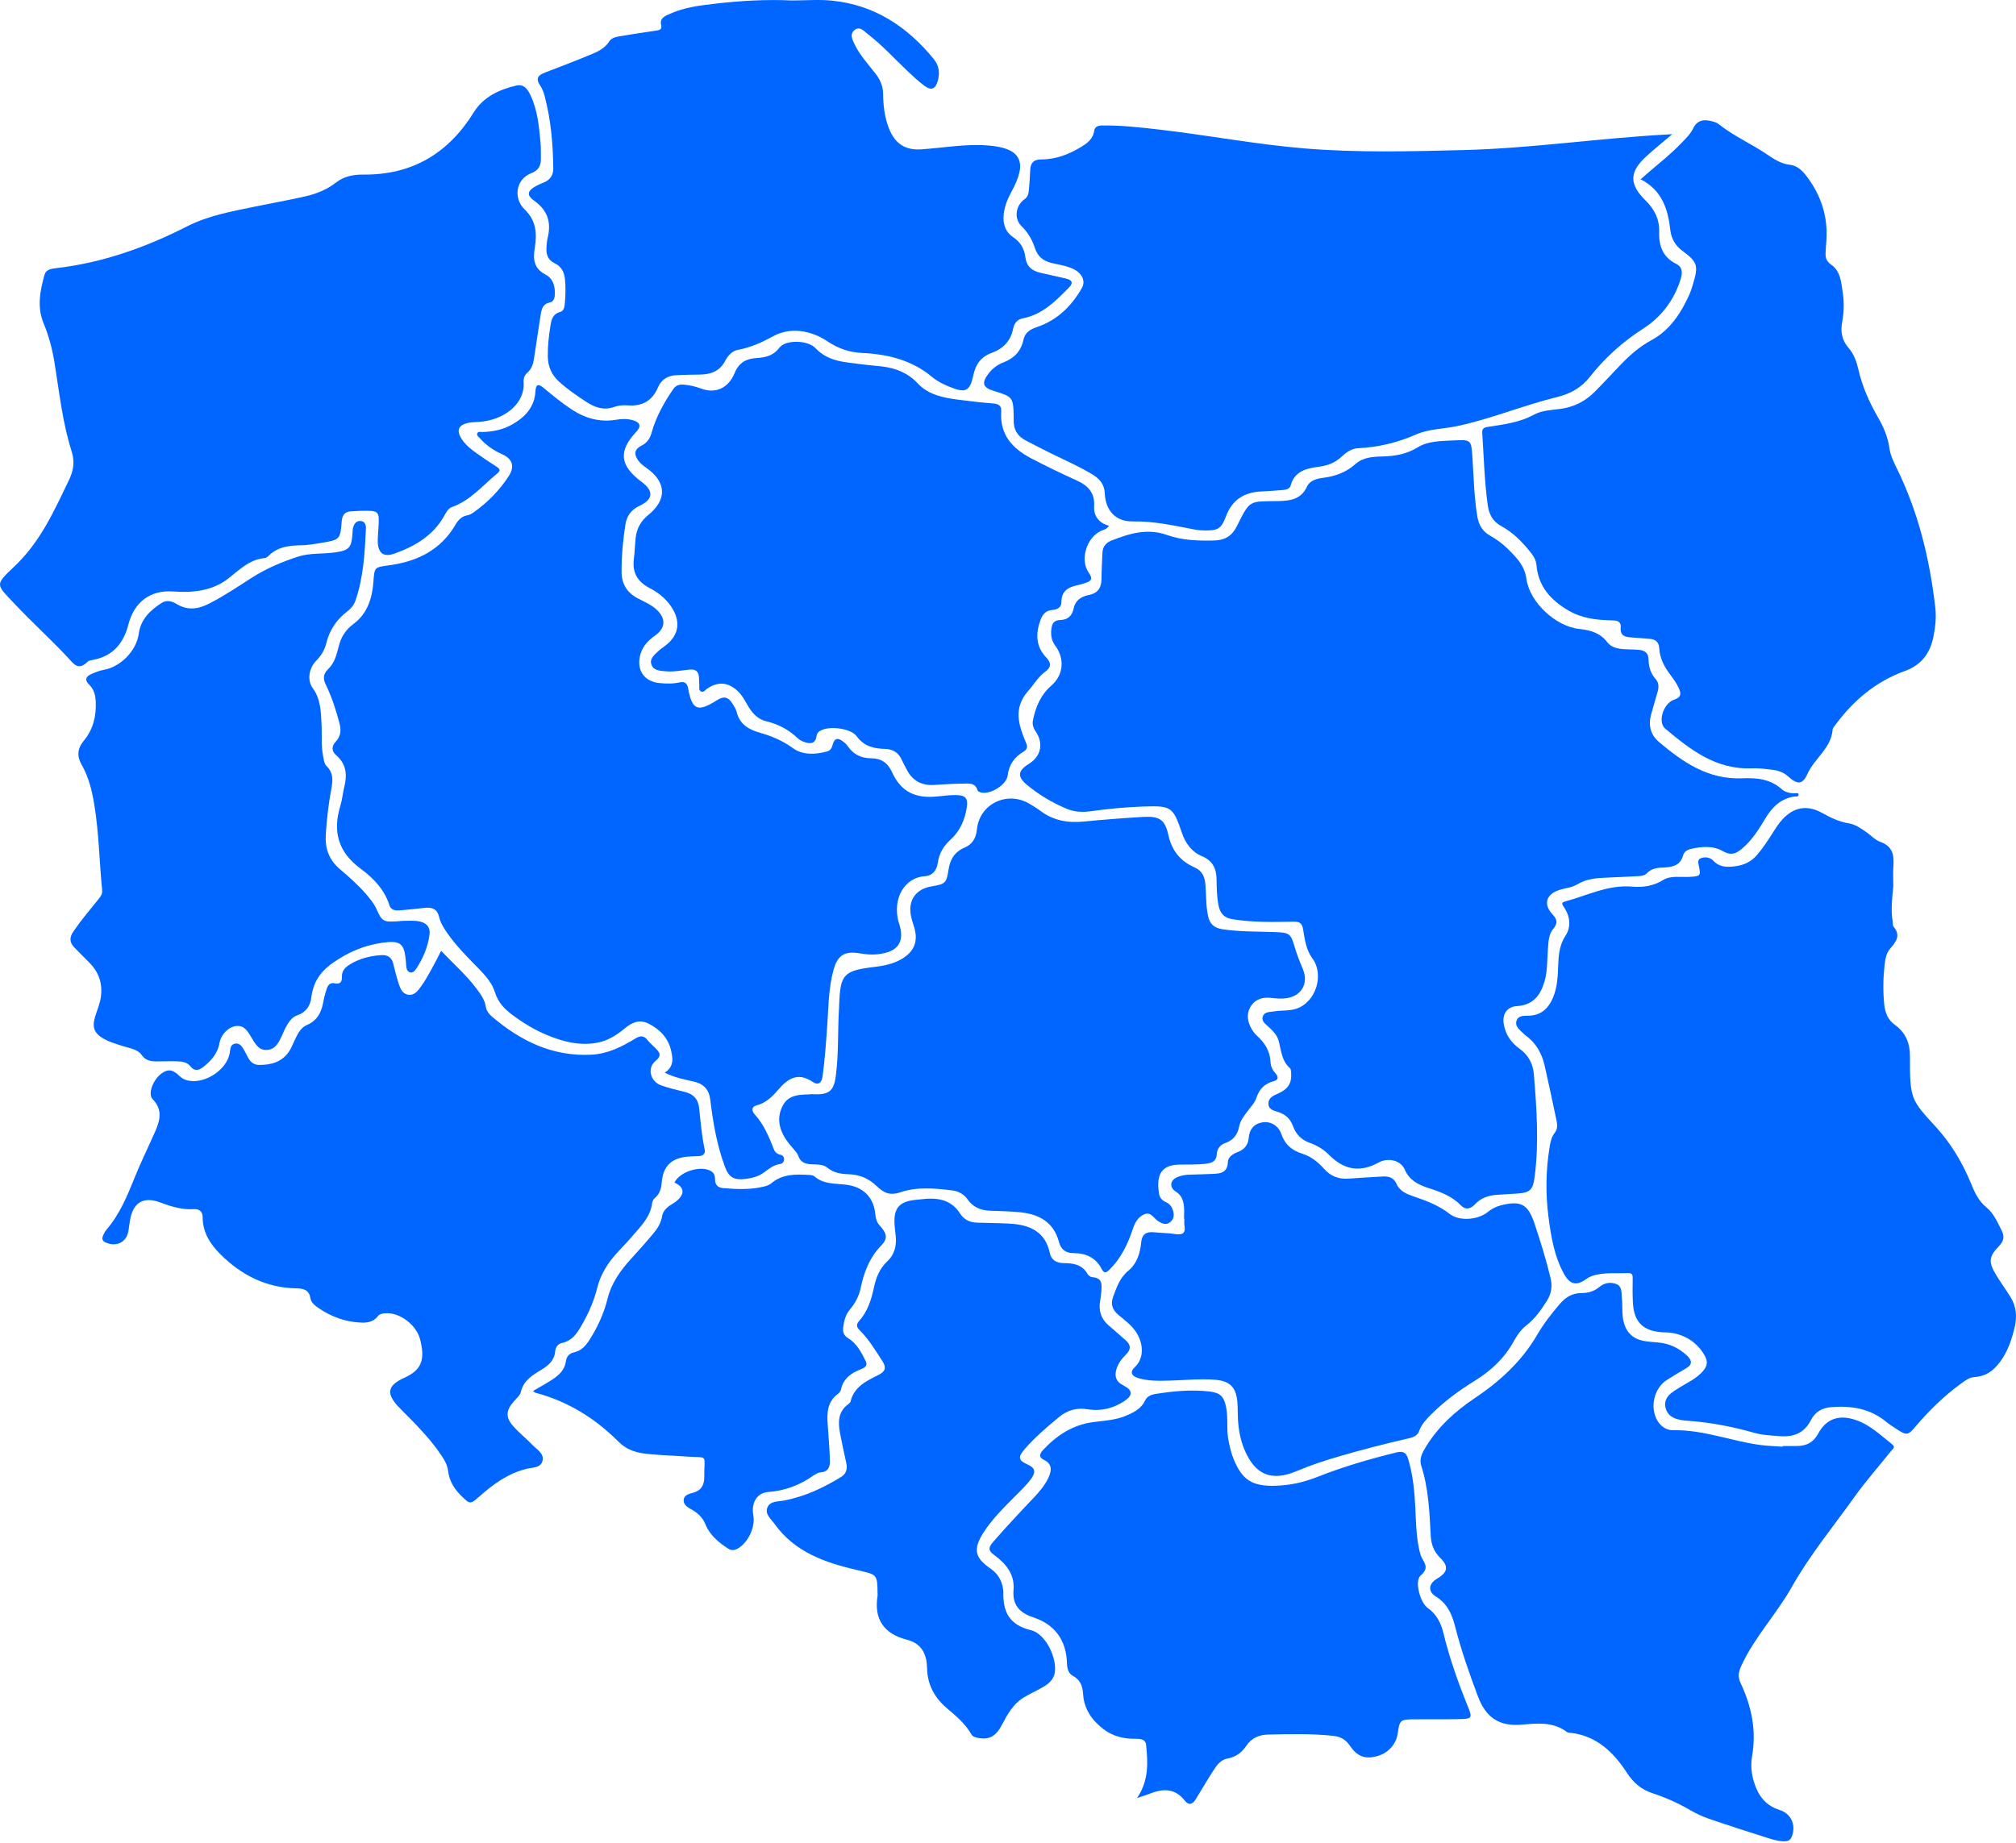 <svg width="548" height="501" viewBox="0 0 548 501" fill="#0066ff" xmlns="http://www.w3.org/2000/svg">
<g id="map">
<path id="mazowieckie" d="M487.67 215.694C486.732 215.694 485.237 215.414 484.342 214.598C481.252 211.773 477.45 211.442 473.609 211.608C464.325 212.01 457.437 207.225 450.908 201.695C448.677 199.805 448.018 197.19 448.796 194.335C449.361 192.262 449.979 190.204 450.569 188.138C450.922 186.902 450.979 185.677 450.06 184.649C448.693 183.121 448.154 181.293 448.123 179.345C448.094 177.579 447.144 176.839 445.55 176.692C444.229 176.571 442.896 176.597 441.572 176.514C439.818 176.404 438.015 176.075 436.936 174.655C434.966 172.064 432.314 171.327 429.224 170.992C422.8 170.295 415.8 163.69 414.933 157.445C414.617 155.162 413.665 153.385 412.228 151.735C410.184 149.388 407.923 147.235 405.18 145.724C402.982 144.513 401.966 142.756 401.576 140.422C400.701 135.176 400.606 129.871 400.254 124.587C399.915 119.485 400.009 119.514 394.862 119.753C391.567 119.905 388.115 119.927 385.323 121.645C382.293 123.509 379.165 124.019 375.768 124.107C373.185 124.174 370.498 124.33 368.48 126.136C365.929 128.417 362.956 129.506 359.625 129.918C357.859 130.137 356.015 130.683 355.28 132.282C353.702 135.719 350.839 136.166 347.562 136.23C339.434 136.388 339.88 135.712 336.176 143.134C334.89 145.71 332.93 146.887 330.067 146.955C325.744 147.057 321.368 146.937 317.336 145.491C311.901 143.542 307.072 145.032 302.159 146.955C300.628 147.554 299.749 148.624 299.673 150.253C299.561 152.629 299.434 155.006 299.418 157.384C299.402 159.78 298.45 161.295 295.923 161.789C293.893 162.186 292.286 163.232 291.849 165.41C291.445 167.424 290.268 168.519 288.163 168.581C287.002 168.616 286.155 169.148 285.925 170.245C285.537 172.097 285.637 173.952 286.83 175.537C289.476 179.053 289.107 183.514 285.799 186.391C282.905 188.91 281.521 192.178 280.79 195.788C280.568 196.882 280.836 197.864 281.495 198.83C283.757 202.137 282.988 205.645 279.627 207.72C276.657 209.554 276.466 211.173 279.166 213.41C282.403 216.092 286.015 218.231 289.906 219.882C291.965 220.755 294.127 220.885 296.342 220.581C301.063 219.933 305.799 219.456 310.567 219.296C318.418 219.032 318.809 219.24 321.298 226.5C322.272 229.342 323.937 231.614 326.734 232.792C329.597 233.997 330.63 236.099 330.685 238.955C330.732 241.331 330.747 243.704 331.205 246.066C331.637 248.288 332.674 249.559 335.094 249.942C340.611 250.815 346.156 250.687 351.694 250.594C353.442 250.564 353.967 251.201 354.222 252.71C354.681 255.425 355.006 258.24 356.715 260.539C360.089 265.074 357.64 272.637 352.233 274.304C350.324 274.893 348.351 274.648 346.433 274.98C345.237 275.187 343.686 275.003 343.243 276.423C342.845 277.699 344.063 278.469 344.897 279.245C346.048 280.318 347.157 281.48 347.565 282.972C348.282 285.596 348.352 288.432 350.656 290.435C350.936 290.679 350.929 291.296 350.964 291.747C351.178 294.473 350.112 296.128 347.448 297.303C346.151 297.874 344.73 298.447 344.794 300.14C344.852 301.684 346.254 301.966 347.435 302.345C349.424 302.984 350.78 304.242 351.472 306.192C352.266 308.432 353.775 309.931 356.078 310.751C357.998 311.435 359.771 312.489 361.192 313.929C365.173 317.966 369.493 318.946 374.692 316.102C377.4 314.62 380.755 315.504 381.829 317.965C383.132 320.95 385.573 322.142 388.358 323.038C391.568 324.071 394.678 325.211 397.084 327.716C398.404 329.09 399.82 328.653 400.948 327.427C402.529 325.707 404.532 325.044 406.773 324.872C408.641 324.727 410.513 324.634 412.383 324.519C415.915 324.303 416.679 323.506 417.127 320.135C418.371 310.776 417.71 301.436 416.946 292.094C416.708 289.183 415.445 286.845 412.999 285.091C410.706 283.445 409.22 281.216 408.763 278.425C408.316 275.701 409.633 273.718 412.356 273.547C416.805 273.265 418.77 270.543 419.852 266.802C420.671 263.966 420.522 261.016 420.76 258.112C420.916 256.195 420.914 254.115 422.167 252.612C423.529 250.977 423.294 249.967 421.937 248.506C419.46 245.839 420.313 243.12 423.815 241.981C425.442 241.452 427.299 241.332 428.699 240.472C431.168 238.956 433.805 238.747 436.536 238.628C439.111 238.516 441.687 238.399 444.263 238.265C445.435 238.204 446.876 238.27 447.609 237.484C449.026 235.966 450.74 235.933 452.525 235.849C454.869 235.738 456.815 235.15 457.514 232.555C457.758 231.645 458.574 231.068 459.562 230.834C462.526 230.135 465.695 229.892 468.25 231.384C470.828 232.891 472.289 231.852 473.944 230.373C476.462 228.123 478.203 225.295 479.916 222.449C481.736 219.428 484.099 217.092 487.837 216.55C488.607 216.616 488.927 216.504 488.89 216.035C488.847 215.461 488.608 215.694 487.67 215.694Z"/>
<path id="wielkopolskie" d="M180.694 291.646C183.249 289.983 182.908 287.774 182.429 285.667C181.645 282.222 179.376 279.855 176.237 278.281C173.76 277.04 171.689 278.066 169.81 279.619C167.51 281.521 165.082 283.064 162.018 283.566C157.263 284.344 152.88 283.165 148.594 281.378C145.274 279.993 142.222 278.128 139.349 275.998C137.158 274.375 135.404 272.579 134.524 269.753C133.538 266.593 130.945 264.221 128.618 261.834C126.129 259.283 123.686 256.699 121.638 253.779C120.658 252.381 119.745 250.95 119.354 249.279C118.873 247.227 117.531 246.601 115.536 246.831C113.211 247.1 110.881 247.323 108.549 247.531C107.377 247.636 106.238 247.355 105.863 246.157C104.532 241.897 101.524 238.751 98.122 236.262C91.9 231.711 90.373 226.077 92.528 219.054C93.021 217.447 93.144 215.734 93.558 214.1C94.406 210.754 94.208 207.747 91.33 205.279C90.085 204.212 90.124 202.865 91.278 201.629C92.626 200.183 92.769 198.537 92.289 196.69C91.341 193.041 90.168 189.471 88.526 186.07C87.757 184.477 87.848 183.219 89.191 181.937C90.939 180.269 91.51 177.977 92.074 175.745C92.712 173.22 93.874 171.283 96.135 169.607C99.816 166.879 101.174 162.688 101.496 158.276C101.803 154.06 101.73 154.264 106.044 153.657C113.542 152.602 119.841 149.455 123.776 142.714C124.537 141.41 125.473 140.355 127.121 140.084C127.706 139.988 128.283 139.629 128.781 139.276C132.626 136.555 135.87 133.247 138.377 129.299C139.957 126.809 139.253 124.704 136.511 123.509C134.103 122.462 132.056 120.991 130.348 119.044C130.054 118.708 129.549 118.402 129.71 117.9C129.934 117.203 130.629 117.468 131.117 117.458C133.974 117.398 136.69 116.835 139.19 115.424C142.769 113.405 145.303 110.67 145.549 106.391C145.654 104.55 146.259 104.207 147.773 105.471C150.27 107.557 152.782 109.627 155.529 111.409C159.203 113.792 163.157 114.861 167.539 114.117C169.106 113.851 170.659 113.835 172.179 114.296C174.035 114.86 174.314 115.963 173.005 117.347C168.029 122.605 168.435 126.597 174.392 131.006C177.73 133.477 177.616 135.736 173.86 137.514C171.574 138.596 170.372 140.232 170.004 142.593C169.34 146.849 168.951 151.122 168.958 155.435C168.964 158.765 170.413 161.142 173.389 162.698C175.106 163.596 176.926 164.343 178.385 165.661C181.045 168.065 181.006 170.724 178.068 172.798C175.934 174.304 174.387 176.072 173.898 178.65C173.171 182.488 175.321 185.352 179.278 185.715C181.067 185.88 182.875 185.95 184.645 185.545C186.119 185.207 186.793 185.74 187.059 187.194C188.141 193.096 189.651 193.698 194.855 190.399C196.76 189.191 197.905 189.423 199.128 191.348C199.58 192.058 200.054 192.812 200.252 193.611C201.06 196.869 203.442 198.337 206.465 199.192C209.695 200.107 212.705 201.354 215.484 203.377C218.187 205.346 221.521 205.164 224.72 204.343C225.597 204.118 226.071 203.524 226.314 202.569C226.794 200.685 227.706 200.452 229.278 201.685C229.76 202.063 230.203 202.524 230.554 203.022C232.056 205.151 234.136 206.154 236.733 206.164C239.527 206.175 241.314 207.373 242.495 209.976C244.918 215.309 248.89 217.236 255.059 216.517C256.683 216.327 258.325 216.146 259.954 216.172C262.45 216.212 263.179 217.049 262.799 219.515C262.285 222.851 260.977 225.936 258.437 228.236C256.483 230.005 255.28 232.03 254.931 234.538C254.635 236.664 253.477 238.094 251.396 238.224C245.948 238.568 242.539 244.173 244.239 250.661C244.278 250.809 244.358 250.946 244.404 251.092C246.001 256.144 244.137 258.845 238.578 259.449C236.945 259.627 235.317 259.473 233.683 259.201C229.588 258.52 227.693 259.688 226.59 263.649C225.196 268.651 225.225 273.828 224.856 278.95C224.526 283.544 224.227 288.137 223.586 292.707C223.322 294.583 222.286 295.084 220.916 294.159C216.792 291.376 214.099 293.302 211.424 296.415C209.886 298.204 208.151 299.91 205.643 300.539C204.167 300.91 204.372 302.136 205.068 302.895C207.638 305.699 209.024 309.084 210.373 312.518C210.657 313.238 211.232 313.766 212.09 313.947C212.764 314.088 213.159 314.55 213.126 315.278C213.091 316.025 212.563 316.415 211.936 316.508C210.218 316.759 208.981 317.802 207.671 318.773C206.267 319.815 204.62 320.279 202.894 320.505C199.502 320.95 198.143 320.21 196.985 317.044C194.861 311.236 193.802 305.184 193.086 299.086C192.749 296.213 191.314 294.695 188.531 294.055C185.973 293.468 183.359 292.985 180.694 291.646Z"/>
<path id="lubelskie" d="M514.646 240.964C514.343 244.18 513.927 247.395 514.481 250.615C514.56 251.069 514.46 251.66 514.716 251.96C516.76 254.343 515.406 256.066 513.783 257.934C512.708 259.172 512.449 260.855 512.269 262.466C511.877 265.987 511.83 269.508 512.177 273.043C512.4 275.304 513.174 277.282 515.041 278.615C518.047 280.762 519.192 283.7 519.176 287.19C519.121 298.877 519.478 299.046 526.251 306.435C530.313 310.866 533.439 316.119 535.736 321.691C536.77 324.2 537.758 326.479 539.975 328.29C541.954 329.907 542.987 332.353 544.131 334.631C544.933 336.229 544.636 337.493 543.388 338.783C540.619 341.642 540.468 343.101 542.525 346.528C543.753 348.574 545.163 350.513 546.439 352.532C548.098 355.158 548.334 358.006 547.619 360.961C546.93 363.805 546.034 366.592 544.469 369.095C542.692 371.934 540.436 374.17 536.749 374.406C535.286 374.5 534.138 375.384 533.014 376.207C528.356 379.621 524.265 383.615 520.566 388.011C518.688 390.243 518.203 390.292 515.701 388.656C514.662 387.977 513.607 387.304 512.651 386.519C508.271 382.929 503.159 382.144 497.685 382.593C495.209 382.796 493.349 383.948 492.268 386.085C490.493 389.594 487.626 390.771 483.806 390.474C481.468 390.293 479.113 390.215 476.86 389.573C470.849 387.861 464.762 386.689 458.501 386.27C456.095 386.108 453.388 385.503 452.742 382.763C452.042 379.795 454.614 378.456 456.705 377.152C458.612 375.963 460.676 375.015 462.306 373.425C464.24 371.538 464.486 370.184 462.988 367.909C460.831 364.632 457.704 362.773 453.751 362.304C453.133 362.231 452.502 362.278 451.878 362.236C446.696 361.892 444.219 359.529 443.883 354.438C443.731 352.142 443.788 349.832 443.81 347.528C443.819 346.619 443.657 346.093 442.547 346.145C439.823 346.27 437.085 345.977 434.369 346.5C433.205 346.725 432.166 347.035 431.174 347.759C428.601 349.639 426.771 349.273 425.219 346.51C422.487 341.647 421.619 336.243 420.915 330.838C420.088 324.485 420.188 318.123 421.239 311.787C421.466 310.418 421.73 309.098 422.65 307.951C423.501 306.894 423.293 305.586 423.047 304.395C422.036 299.513 420.982 294.639 419.883 289.775C419.133 286.457 417.566 283.598 414.714 281.537C414.588 281.446 414.467 281.346 414.361 281.234C413.328 280.14 411.639 279.191 412.251 277.466C412.806 275.904 414.6 276.241 415.957 276.139C419.184 275.895 421.001 273.946 422.146 271.237C423.367 268.347 423.456 265.262 423.573 262.189C423.678 259.439 423.936 256.859 425.586 254.332C427.103 252.011 426.79 249.075 425.155 246.697C424.443 245.662 424.409 245.369 425.579 245.054C431.524 243.457 437.119 240.507 443.614 241.06C446.504 241.305 449.352 240.969 452.073 239.266C454.148 237.967 456.947 238.56 459.433 238.403C462.235 238.227 462.349 238.113 461.784 235.392C461.625 234.623 461.373 233.747 462.279 233.369C463.529 232.848 464.879 233.123 465.758 234.052C467.437 235.827 469.47 235.8 471.599 235.542C474.007 235.25 476.063 234.286 477.65 232.405C479.301 230.448 480.687 228.322 482.048 226.169C482.786 225 483.559 223.826 484.49 222.806C487.581 219.421 491.222 218.78 495.226 220.993C497.554 222.279 499.873 223.436 502.556 223.864C504.351 224.151 505.849 225.221 507.315 226.245C508.587 227.135 509.711 228.399 511.12 228.896C514.47 230.075 514.886 232.482 514.669 235.437C514.536 237.271 514.646 239.121 514.646 240.964Z"/>
<path id="warm-maz" d="M454.561 36.481C451.914 38.732 449.687 40.522 447.579 42.438C442.865 46.724 442.766 50.054 447.333 54.537C449.74 56.9 451.092 59.601 450.999 62.94C450.893 66.732 451.879 69.886 455.635 71.748C457.469 72.657 457.331 74.326 456.815 75.978C455.048 81.634 451.588 86.191 446.637 89.368C440.993 92.99 436.185 97.347 432.085 102.562C429.865 105.385 426.859 107.072 423.315 107.938C414.158 110.178 405.426 113.844 396.195 115.833C392.465 116.637 388.401 116.604 385.008 118.093C379.856 120.354 374.664 121.603 369.095 121.874C367.378 121.957 365.907 123.009 364.624 124.21C362.938 125.787 360.951 126.577 358.578 126.889C355.248 127.327 351.878 128.021 350.831 132.023C350.598 132.915 349.606 133.157 348.724 133.228C346.779 133.386 344.833 133.541 342.884 133.624C338.186 133.821 334.928 135.914 333.263 140.345C331.973 143.776 331.09 144.296 327.331 144.215C326.475 144.196 325.607 144.143 324.77 143.982C319.196 142.908 313.702 141.669 307.906 141.768C303.2 141.848 300.502 138.745 300.302 134.107C300.195 131.635 298.873 130.163 296.915 128.975C293.388 126.835 289.605 125.188 285.906 123.378C283.533 122.218 281.198 120.983 278.849 119.776C276.537 118.588 275.45 116.703 275.548 114.146C275.56 113.84 275.543 113.531 275.539 113.224C275.466 108.099 275.252 107.818 270.272 106.332C267.136 105.397 266.722 104.166 268.699 101.587C269.754 100.209 271.093 99.169 272.735 98.542C275.636 97.435 277.536 95.492 278.186 92.434C278.612 90.425 279.922 89.59 281.943 88.899C287.383 87.037 291.325 83.192 294.078 78.299C295.18 76.339 294.056 74.264 291.857 73.181C289.948 72.24 287.835 71.983 285.796 71.491C283.561 70.952 282.059 69.703 281.347 67.526C280.599 65.236 279.448 63.22 277.668 61.48C275.567 59.426 276.048 55.87 278.529 54.133C279.423 53.507 279.58 52.646 279.665 51.747C279.839 49.913 279.983 48.072 280.036 46.231C280.093 44.214 281.096 43.331 283.116 43.335C287.155 43.344 290.734 41.886 294.087 39.819C295.699 38.827 297.116 37.678 297.422 35.616C297.653 34.058 299.029 34.118 300.176 34.114C305.107 34.095 310.005 34.64 314.889 35.202C328.147 36.727 341.275 39.249 354.586 40.353C369.015 41.549 383.471 41.163 397.922 40.797C416.295 40.332 434.483 37.585 452.811 36.587C453.197 36.567 453.582 36.541 454.561 36.481Z"/>
<path id="zach-pom" d="M102.866 143.751C103.15 138.835 103.15 138.829 98.179 138.886C97.321 138.896 96.464 138.994 95.607 139.016C93.785 139.062 93.029 139.976 92.888 141.755C92.496 146.688 92.393 146.769 87.302 147.612C85.458 147.918 83.59 148.237 81.728 148.261C78.433 148.304 75.35 148.735 72.921 151.209C72.664 151.471 72.259 151.708 71.901 151.742C67.729 152.134 65.077 154.952 62.015 157.32C57.703 160.654 52.473 161.216 47.107 160.816C40.824 160.346 36.429 163.734 34.889 169.835C33.617 174.873 30.661 178.455 25.147 179.441C24.691 179.522 24.125 179.596 23.833 179.888C21.211 182.511 20.037 180.488 18.285 178.615C13.688 173.703 8.662 169.177 4.059 164.269C-1.074 158.796 -1.575 159.192 3.918 154C11.046 147.262 14.752 138.802 18.807 130.39C19.982 127.954 20.345 125.445 19.497 122.793C16.957 114.851 16.121 106.584 14.786 98.413C14.191 94.772 13.238 91.251 11.817 87.808C10.028 83.475 10.888 79.047 12.101 74.716C12.495 73.31 13.834 73.079 15.108 72.932C27.805 71.474 39.594 67.291 50.881 61.533C56.552 58.64 62.798 57.521 68.974 56.239C73.627 55.272 78.314 54.456 82.945 53.4C85.988 52.706 88.868 51.568 91.381 49.598C93.471 47.959 96.041 47.441 98.656 47.47C112.086 47.617 121.878 41.669 128.79 30.532C131.362 26.388 135.62 24.358 140.305 23.268C142.426 22.774 143.42 24.273 144.186 25.862C146.166 29.969 146.519 34.424 146.936 38.852C147.072 40.3 146.998 41.767 147.029 43.226C147.069 45.035 146.293 46.355 144.564 47.017C139.928 48.791 139.653 54.111 142.571 56.903C145.845 60.036 145.988 63.585 145.354 67.491C144.864 70.505 145.104 73.007 148.335 74.688C150.397 75.76 150.967 78.004 150.802 80.302C150.736 81.215 150.389 82.061 149.444 82.244C147.568 82.606 147.222 84.031 146.986 85.469C146.33 89.48 145.785 93.509 145.154 97.524C144.926 98.969 144.531 100.337 143.302 101.375C142.574 101.99 142.254 102.982 142.324 103.893C142.79 109.941 136.729 114.348 130.083 114.712C128.999 114.771 127.879 114.783 126.846 115.066C124.677 115.661 124.144 116.986 125.225 118.915C126.268 120.776 127.927 122.08 129.644 123.295C131.353 124.505 133.084 125.69 134.856 126.808C135.834 127.425 136.245 127.852 135.109 128.781C131.173 131.997 127.908 136.062 122.86 137.86C121.815 138.232 121.285 139.299 120.754 140.251C117.758 145.628 112.773 148.549 107.171 150.529C104.21 151.576 102.747 150.337 102.686 147.201C102.666 146.052 102.802 144.9 102.866 143.751Z"/>
<path id="podlaskie" d="M445.966 48.75C449.784 45.309 453.659 42.428 456.986 38.957C458.215 37.674 459.514 36.444 460.299 34.813C461.277 32.784 462.985 32.395 465.011 32.887C465.761 33.069 466.596 33.274 467.171 33.736C471.23 36.991 476.039 39.075 480.315 41.979C482.253 43.295 484.131 44.533 486.597 44.812C488.445 45.021 489.833 46.307 490.941 47.739C494.966 52.942 496.909 58.792 496.46 65.358C496.382 66.507 496.275 67.656 496.238 68.807C496.195 70.133 496.456 71.06 497.825 72.015C500.362 73.783 500.505 76.915 500.922 79.694C501.31 82.275 501.239 84.9 500.757 87.496C500.272 90.104 500.63 92.477 502.49 94.602C503.932 96.25 504.669 98.34 505.151 100.434C506.211 105.045 508.078 109.314 510.447 113.398C511.963 116.013 513.153 118.736 513.574 121.761C513.84 123.675 514.659 125.438 515.511 127.163C521.445 139.172 524.534 151.945 526.059 165.134C526.379 167.904 526.076 170.647 525.498 173.371C524.569 177.753 522.176 180.846 517.786 182.437C509.916 185.286 503.831 190.423 498.953 197.03C498.635 197.462 498.187 197.932 498.149 198.411C497.759 203.417 493.264 206.152 491.349 210.349C489.949 213.415 488.614 213.395 486.016 211.066C484.731 209.914 483.199 209.44 481.555 209.26C479.772 209.064 477.968 208.816 476.185 208.892C466.415 209.305 459.446 203.793 452.629 198.095C450.529 196.339 452.136 191.178 455.086 190.226C457.168 189.554 456.93 188.408 456.33 187.085C455.797 185.908 455.048 184.801 454.257 183.765C452.539 181.516 451.171 179.142 451.023 176.259C450.943 174.695 450.13 173.858 448.571 173.718C446.861 173.565 445.15 173.415 443.437 173.313C441.696 173.207 440.357 172.827 440.553 170.634C440.728 168.679 439.164 168.68 437.836 168.654C433.808 168.577 429.901 168.077 426.353 165.998C421.546 163.182 418.135 159.424 417.661 153.671C417.519 151.948 416.479 150.682 415.452 149.441C413.371 146.922 411.007 144.632 408.121 143.061C405.716 141.752 404.75 139.804 404.405 137.325C403.505 130.847 403.346 124.316 402.916 117.804C402.84 116.644 403.191 116.257 404.404 116.07C408.7 115.408 413.018 114.902 416.964 112.745C419.064 111.597 421.625 111.497 424.015 111.193C427.746 110.719 430.865 109.153 433.454 106.551C435.803 104.192 438.064 101.747 440.362 99.339C442.911 96.666 445.55 94.295 448.959 92.458C453.917 89.786 456.988 85.07 459.254 79.976C459.658 79.067 459.938 78.102 460.227 77.147C461.722 72.203 461.416 71.231 457.29 68.184C455.356 66.756 454.29 64.823 454.034 62.538C453.397 56.817 451.741 51.693 445.966 48.75Z"/>
<path id="dolnoslaskie" d="M119.911 258.515C123.252 262.049 126.722 265.058 129.468 268.721C130.619 270.258 131.776 271.801 132.075 273.797C132.24 274.891 132.976 275.77 133.806 276.474C141.556 283.044 150.214 287.308 160.79 286.759C165.248 286.527 169.044 284.588 172.703 282.366C174.116 281.508 175.04 281.539 176.045 282.824C176.66 283.609 177.461 284.252 178.16 284.975C179.258 286.112 180.018 286.96 178.195 288.455C175.833 290.391 176.759 294.04 179.691 295.092C181.806 295.851 184.02 296.357 186.21 296.9C188.541 297.479 189.793 298.89 190.042 301.237C190.44 304.975 190.737 308.728 191.531 312.415C191.811 313.715 191.138 314.277 189.903 314.346C188.889 314.403 187.87 314.389 186.86 314.48C182.607 314.861 180.297 317.039 179.919 321.175C179.76 322.914 179.469 324.494 178.031 325.707C177.646 326.031 177.33 326.606 177.269 327.1C176.782 331.042 173.98 333.609 171.601 336.417C170.353 337.89 168.966 339.25 167.674 340.689C165.167 343.476 163.233 346.513 162.317 350.239C161.495 353.578 160.107 356.78 158.396 359.81C157.062 362.172 155.758 364.524 152.682 365.16C151.626 365.378 151.004 366.359 150.916 367.404C150.71 369.846 149.097 371.245 147.201 372.394C144.723 373.897 142.295 375.318 141.577 378.472C141.361 379.421 140.36 380.221 139.652 381.033C137.522 383.473 137.366 385.344 139.506 387.76C141.14 389.605 143.102 391.167 144.821 392.945C146.018 394.183 148.006 395.258 147.45 397.247C146.913 399.166 144.705 398.972 143.103 399.368C138.091 400.604 134.117 403.498 130.369 406.817C127.794 409.097 127.778 409.036 125.385 406.701C123.438 404.802 122.114 402.612 121.797 399.897C121.585 398.073 120.586 396.592 119.582 395.135C117.164 391.625 114.259 388.514 111.269 385.476C110.237 384.428 109.164 383.416 108.17 382.334C104.918 378.793 105.398 376.64 109.854 374.632C114.541 372.518 115.661 369.787 114.176 364.095C113.155 360.186 108.619 356.776 104.82 357.062C104.028 357.122 103.184 357.218 102.692 357.864C101.38 359.588 99.551 359.696 97.633 359.571C93.642 359.311 90.031 357.968 86.754 355.754C85.72 355.055 84.57 354.215 84.382 352.998C84.015 350.615 82.401 350.324 80.493 350.287C72.295 350.13 65.612 346.662 59.961 341.075C57.15 338.295 55.087 335.086 55.085 330.947C55.085 329.423 54.184 328.653 52.699 328.751C49.489 328.961 46.557 328.06 43.612 326.946C39.044 325.217 36.201 326.899 35.364 331.655C35.205 332.562 35.078 333.476 34.964 334.39C34.555 337.659 31.765 339.174 28.692 337.81C27.888 337.453 27.663 336.863 27.946 336.132C28.192 335.495 28.511 334.845 28.953 334.329C32.535 330.147 34.58 325.192 36.595 320.183C38.312 315.911 40.371 311.774 42.222 307.553C43.543 304.54 44.219 301.633 41.475 298.82C40.137 297.447 41.574 293.661 43.751 291.985C45.574 290.582 46.929 290.709 48.809 292.567C49.508 293.257 50.312 293.633 51.25 293.816C55.876 294.716 61.746 290.757 62.459 286.228C62.628 285.158 62.599 283.902 64.005 283.735C65.28 283.584 65.839 284.646 66.405 285.597C67.396 287.259 67.871 289.52 70.451 289.541C73.628 289.567 76.522 288.776 78.456 286.061C79.117 285.133 79.526 284.027 80.02 282.99C80.825 281.303 81.65 279.437 83.394 278.698C86.507 277.378 87.45 274.908 87.968 272C88.154 270.948 88.469 269.914 88.79 268.892C89.117 267.851 89.723 267.075 90.999 267.351C92.528 267.682 92.99 266.898 92.941 265.6C92.876 263.903 93.894 262.94 95.228 262.142C97.823 260.587 100.665 259.869 103.667 259.691C105.263 259.597 106.399 260.227 106.835 261.812C107.302 263.512 107.664 265.245 108.213 266.918C108.687 268.363 109.11 270.091 110.867 270.437C112.674 270.792 113.668 269.279 114.553 268.049C115.585 266.616 116.44 265.054 117.302 263.51C118.166 261.972 118.94 260.388 119.911 258.515Z"/>
<path id="pomorskie" d="M215.245 0.124C218.915 0.124 222.62 -0.191 226.25 0.183C237.79 1.372 246.627 7.286 253.766 15.993C255.278 17.837 255.528 19.801 254.902 22.027C254.304 24.154 253.191 24.72 251.361 23.382C249.615 22.107 248.042 20.591 246.465 19.107C242.969 15.816 239.76 12.221 235.921 9.294C234.897 8.512 233.749 6.992 232.292 8.167C230.874 9.31 231.719 10.885 232.365 12.182C233.784 15.029 235.921 17.404 237.882 19.884C239.217 21.571 240.022 23.308 240.049 25.538C240.088 28.755 240.463 31.975 241.685 35.022C243.278 38.994 246.016 40.896 250.349 40.608C256.494 40.2 262.589 39.04 268.793 39.571C270.597 39.726 272.369 39.995 274.03 40.683C276.676 41.778 277.724 43.858 277.145 46.645C276.75 48.543 275.944 50.285 275.019 51.98C273.941 53.953 273.072 56.011 272.836 58.252C272.571 60.763 273.17 62.98 275.44 64.504C277.364 65.794 278.447 67.658 278.711 69.864C279.014 72.404 280.485 73.651 282.858 74.175C285.141 74.68 287.416 75.218 289.698 75.725C291.349 76.093 291.888 76.843 290.564 78.183C286.97 81.822 283.409 85.52 278.018 86.556C276.393 86.868 275.662 88.017 275.375 89.439C274.701 92.774 272.664 94.819 269.478 95.984C266.69 97.002 265.203 99.069 264.593 101.95C263.643 106.44 262.486 106.951 258.113 105.169C256.448 104.49 254.814 103.709 253.45 102.559C247.953 97.93 241.365 96.299 234.388 95.967C230.829 95.798 227.881 94.783 224.881 92.775C220.407 89.781 214.786 88.885 210.185 91.405C207.011 93.144 204.039 94.479 200.546 95.131C198.995 95.42 197.843 96.739 197.123 98.115C195.633 100.965 193.157 101.818 190.153 101.849C188.044 101.871 185.934 101.902 183.829 102.008C181.536 102.124 179.775 103.159 178.875 105.286C177.324 108.955 174.611 110.552 170.572 110.207C169.356 110.104 168.023 110.263 166.874 110.662C164.045 111.646 161.664 110.763 159.379 109.273C156.778 107.575 154.213 105.825 151.917 103.723C149.918 101.893 148.958 99.627 148.91 96.964C148.859 94.192 149.168 91.443 149.6 88.714C149.863 87.052 150.147 85.407 152.273 84.823C153.351 84.527 153.468 83.293 153.553 82.293C153.737 80.148 153.791 78 153.564 75.851C153.366 73.978 152.594 72.442 150.808 71.592C148.89 70.68 148.399 69.103 148.548 67.201C148.615 66.359 148.67 65.504 148.868 64.688C149.867 60.557 148.96 57.256 145.256 54.621C143.014 53.025 143.35 51.846 145.811 50.523C146.424 50.194 147.073 49.923 147.719 49.659C149.49 48.939 150.412 47.721 150.391 45.766C150.322 39.144 149.757 32.582 148.056 26.156C147.785 25.131 147.399 24.076 146.807 23.207C145.57 21.393 146.214 20.468 148.061 19.763C152.347 18.128 156.627 16.477 160.861 14.719C162.704 13.953 164.451 13.067 165.639 11.225C166.447 9.972 168.234 9.927 169.675 9.671C172.514 9.164 175.377 8.794 178.226 8.34C179.065 8.206 180.041 8.139 179.727 6.842C179.24 4.838 180.887 4.31 182.162 3.732C186.043 1.974 190.257 1.488 194.436 0.999C201.344 0.191 208.284 -0.194 215.245 0.124Z"/>
<path id="lodzkie" d="M220.605 297.498C225.343 297.762 226.638 296.715 227.191 292.565C228.026 286.304 227.671 279.985 228.086 273.703C228.092 273.626 228.092 273.55 228.094 273.473C228.402 264.809 229.196 263.923 237.926 262.865C240.434 262.561 242.856 262.035 245.044 260.772C248.587 258.726 249.676 255.799 248.447 251.956C248.097 250.861 247.745 249.753 247.558 248.625C246.898 244.632 249.081 241.689 253.124 241.018C256.919 240.387 257.281 240.144 257.829 236.479C258.25 233.669 259.471 231.608 262.206 230.448C264.331 229.547 265.317 227.85 265.539 225.57C266.222 218.551 273.816 214.885 279.915 218.584C280.911 219.189 281.916 219.792 282.845 220.487C286.341 223.107 290.27 223.793 294.57 223.372C299.931 222.846 305.307 222.432 310.685 222.112C315.079 221.85 316.664 222.787 317.57 226.938C318.507 231.235 320.776 234.13 324.799 235.881C326.691 236.704 327.46 238.301 327.644 240.305C327.91 243.206 327.761 246.131 328.372 249.02C328.835 251.212 329.994 252.289 332.239 252.639C336.972 253.377 341.74 253.24 346.496 253.419C350.628 253.574 350.84 253.808 351.975 257.629C352.563 259.609 353.332 261.544 354.137 263.451C355.809 267.413 353.754 270.967 349.366 271.445C348.14 271.578 346.867 271.466 345.632 271.329C343.469 271.09 341.547 271.464 340.217 273.285C338.852 275.154 338.943 277.2 339.909 279.185C340.339 280.067 340.945 280.934 341.67 281.596C343.823 283.56 345.233 285.811 345.364 288.784C345.415 289.939 345.952 291.019 346.753 291.897C347.651 292.88 347.406 293.646 346.233 293.957C343.74 294.618 342.311 296.103 341.506 298.529C341.065 299.86 339.951 300.987 339.082 302.166C338.162 303.415 337.146 304.669 336.862 306.178C336.421 308.518 335.269 310.016 332.942 310.833C331.667 311.281 330.81 312.396 330.744 313.855C330.671 315.451 329.775 316.111 328.237 316.339C325.669 316.719 323.09 316.603 320.517 316.644C314.956 316.733 314.403 320.34 315.059 324.609C315.211 325.602 315.899 326.393 316.913 326.843C317.798 327.237 318.422 327.894 318.752 328.825C319.195 330.078 319.237 331.302 318.168 332.224C317.005 333.228 315.776 332.647 314.726 331.955C313.561 331.187 312.866 329.399 311.034 330.161C309.238 330.907 308.452 332.576 307.886 334.267C306.529 338.319 304.73 342.083 301.613 345.174C300.639 346.14 300.122 346.282 299.462 345.012C297.862 341.938 295.183 340.702 291.78 340.711C289.708 340.716 288.384 339.704 287.871 337.742C286.394 332.094 282.196 329.994 276.778 329.549C274.211 329.337 271.631 329.272 269.055 329.173C266.568 329.077 264.508 328.208 263.045 326.149C262.053 324.753 260.646 323.887 258.968 323.678C254.217 323.088 249.288 322.628 244.796 324.151C241.639 325.221 240.051 324.151 238.136 322.338C236.101 320.411 233.661 319.361 230.771 319.27C228.668 319.204 226.624 318.911 224.865 317.462C223.769 316.559 222.234 316.622 220.819 316.575C219.102 316.517 217.612 316.149 216.986 314.238C216.758 313.541 216.138 312.963 215.665 312.354C215.238 311.806 214.743 311.308 214.323 310.756C211.97 307.667 210.879 304.272 212.745 300.659C214.508 297.242 218.054 297.725 220.605 297.498Z"/>
<path id="kuj-pom" d="M301.427 142.958C300.817 143.957 299.983 144.017 299.298 144.331C295.32 146.156 293.47 152.257 295.984 155.766C297.036 157.236 296.751 157.926 295.193 158.441C294.455 158.685 293.714 158.945 292.954 159.099C290.347 159.627 288.49 160.713 288.521 163.758C288.536 165.088 287.409 165.754 286.121 165.832C284.372 165.938 283.435 166.978 282.89 168.418C281.494 172.104 281.47 175.679 284.365 178.734C285.833 180.284 285.778 181.408 284.06 182.675C282.192 184.054 281.036 186.104 279.552 187.775C275.252 192.62 276.948 197.281 278.954 202.097C279.442 203.268 279.031 203.875 278.184 204.386C275.703 205.882 274.279 207.887 273.91 210.848C273.597 213.355 269.363 215.949 266.886 215.522C266.461 215.449 265.81 215.191 265.724 214.891C265.097 212.687 263.237 213.055 261.697 213.058C259.046 213.062 256.395 213.287 253.745 213.423C250.32 213.597 247.907 212.109 246.405 209.116C245.992 208.292 245.523 207.492 245.152 206.65C244.283 204.675 242.754 203.672 240.596 203.621C237.521 203.55 234.875 202.933 232.873 200.186C231.327 198.067 225.907 197.374 223.429 198.461C222.686 198.788 222.086 199.204 221.965 200.092C221.657 202.357 220.151 202.28 218.503 201.692C217.858 201.462 217.211 201.086 216.721 200.617C214.307 198.309 211.462 196.88 208.196 196.078C205.774 195.485 204.295 193.652 203.119 191.585C202.396 190.313 201.7 189.027 200.625 187.985C198.014 185.454 195.16 185.202 192.196 187.264C191.707 187.603 191.314 188.319 190.619 188.024C189.796 187.674 190.172 186.818 190.093 186.176C190.009 185.493 190.042 184.796 189.993 184.107C189.887 182.613 189.121 181.903 187.543 182.047C185.292 182.253 183.057 182.733 180.78 182.505C179.308 182.358 177.62 182.319 177.065 180.663C176.545 179.117 177.812 178.109 178.815 177.153C179.484 176.515 180.267 175.993 181.002 175.422C184.306 172.857 185.024 169.455 182.993 165.82C181.515 163.175 179.252 161.274 176.601 159.896C173.304 158.181 171.817 155.684 172.297 152.016C172.545 150.116 172.58 148.19 172.784 146.283C173.057 143.737 174.16 141.676 176.236 140C181.355 135.865 181.153 131.074 175.818 127.299C174.926 126.669 174.054 126.028 173.43 125.122C172.247 123.403 172.481 122.124 174.368 121.165C175.95 120.361 176.675 119.257 177.16 117.525C178.344 113.293 180.495 109.45 182.996 105.806C183.697 104.785 184.59 104.489 185.792 104.574C187.449 104.69 189.05 105.083 190.57 105.642C195.051 107.289 198.201 105.02 199.67 101.466C200.92 98.445 202.976 97.511 205.684 97.341C208.229 97.182 210.237 96.688 211.91 94.483C213.482 92.412 219.474 92.34 221.697 94.682C225.273 98.452 229.851 98.44 234.354 99.058C236.131 99.302 237.927 99.413 239.708 99.626C243.459 100.076 246.786 101.388 249.408 104.192C252.423 107.418 256.509 108.157 260.64 108.697C263.734 109.101 266.839 109.459 269.95 109.695C271.481 109.811 272.263 110.318 272.157 111.912C271.745 118.109 275.093 121.902 280.359 124.65C284.425 126.772 288.549 128.769 292.726 130.653C295.808 132.043 297.618 134.058 297.409 137.562C297.243 140.34 298.702 142.152 301.427 142.958Z"/>
<path id="podkarpackie" d="M484.588 393.152C485.916 393.152 487.244 393.172 488.571 393.148C491.097 393.101 492.935 392.176 494.21 389.808C496.443 385.661 499.963 384.535 504.506 386.102C508.376 387.437 511.216 390.235 514.315 392.676C515.377 393.513 514.465 393.979 514.05 394.5C510.727 398.669 507.177 402.681 504.085 407.009C498.308 415.095 491.947 422.798 487.056 431.481C482.933 438.8 477.028 445.005 473.438 452.677C472.623 454.42 472.28 455.774 473.133 457.586C476.106 463.908 477.499 470.47 476.256 477.5C475.719 480.537 476.248 483.625 477.529 486.515C478.749 489.269 480.739 491.163 483.69 492.091C486.923 493.107 488.286 496.22 487.038 499.389C486.608 500.481 485.812 500.659 484.814 500.631C483.07 500.583 481.437 500.016 479.811 499.501C474.692 497.882 469.581 496.238 464.506 494.491C462.751 493.887 461.037 493.082 459.437 492.149C456.2 490.261 452.813 488.748 449.248 487.579C446.211 486.583 444.055 484.809 442.224 481.984C438.698 476.544 434.12 472.012 427.035 471.145C426.649 471.098 426.182 471.106 425.904 470.895C422.215 468.095 417.884 468.542 413.755 468.91C407.513 469.466 403.911 466.997 401.742 461.236C399.411 455.044 397.227 448.837 395.596 442.436C394.75 439.115 393.558 436.098 390.328 434.1C388.038 432.684 388.338 430.551 390.652 429.2C393.523 427.523 393.867 425.895 391.492 423.568C389.749 421.859 389.035 419.875 388.912 417.598C388.565 411.159 388.335 404.718 386.321 398.489C385.706 396.588 386.662 394.887 387.646 393.286C390.945 387.922 395.522 383.728 400.709 380.255C407.653 375.607 413.629 370.165 417.845 362.921C419.584 359.931 421.727 357.167 424.002 354.524C425.529 352.75 427.297 351.583 429.809 351.576C431.598 351.572 433.296 351.149 434.777 349.895C436.071 348.798 437.823 348.471 439.415 349.145C440.955 349.798 440.72 351.464 440.862 352.798C441.097 355.005 440.797 357.239 441.36 359.441C442.11 362.38 443.959 364.087 446.95 364.601C448.176 364.813 449.426 364.899 450.669 365.004C453.745 365.266 456.363 366.494 458.578 368.585C459.903 369.836 460.162 370.98 458.31 372.035C456.556 373.033 454.838 374.096 453.132 375.171C449.486 377.471 448.341 382.955 450.708 386.554C451.686 388.04 453.224 388.9 454.831 388.865C463.011 388.687 470.576 391.83 478.516 392.877C480.522 393.142 482.558 393.192 484.581 393.34C484.583 393.277 484.586 393.215 484.588 393.152Z"/>
<path id="malopolskie" d="M309.083 488.865C312.309 484.083 312.031 479.256 311.539 474.427C311.371 472.78 309.882 472.75 308.64 472.758C305.418 472.78 302.46 472.085 299.882 470.084C296.739 467.643 294.661 464.618 294.412 460.583C294.283 458.483 293.697 456.744 291.622 455.634C290.382 454.97 290.069 453.608 290.029 452.231C289.848 446.021 286.821 441.711 280.837 439.726C277.043 438.468 275.166 436.292 275.503 432.264C275.854 428.051 273.467 425.145 270.266 422.804C268.7 421.66 268.539 420.862 269.915 419.279C273.468 415.189 277.17 411.241 280.9 407.311C282.5 405.625 284.022 403.869 285.002 401.743C285.897 399.802 286.064 398.022 283.712 396.888C282.173 396.147 282.749 395.073 283.5 394.266C287.227 390.257 291.65 387.341 297.25 386.644C300.273 386.268 303.316 386.101 306.155 384.888C308.252 383.992 310.241 382.976 311.273 380.768C311.816 379.607 312.993 379.171 314.141 378.99C319.007 378.226 323.903 377.75 328.827 378.34C331.709 378.686 332.704 379.735 333.276 382.537C333.911 385.641 333.309 388.826 333.988 391.936C334.332 393.513 334.677 395.081 335.281 396.579C337.628 402.4 340.342 404.141 346.693 403.961C350.629 403.85 354.36 403.039 358.049 401.575C365.063 398.792 372.316 396.686 379.66 394.88C381.482 394.433 382.286 395.05 382.761 396.621C384.084 400.994 384.5 405.497 384.726 410.022C384.902 413.548 384.939 417.083 385.626 420.565C385.774 421.317 385.93 422.072 386.163 422.8C386.745 424.624 388.906 426.053 386.173 428.362C384.439 429.829 386.006 435.713 388.106 437.203C390.588 438.964 391.725 441.397 392.382 444.1C394.037 450.899 396.358 457.466 398.995 463.95C400.296 467.145 400.094 467.338 396.691 467.41C392.555 467.499 388.415 467.417 384.277 467.461C380.639 467.499 380.442 467.702 379.951 471.222C379.513 474.36 377.204 476.821 373.993 477.569C370.882 478.294 368.87 477.504 366.87 474.55C365.778 472.939 364.321 472.16 362.425 471.959C356.505 471.331 350.569 471.468 344.636 471.615C342.172 471.676 340.155 472.587 338.721 474.737C337.543 476.503 335.902 477.722 333.647 478.125C331.931 478.432 330.851 479.804 329.968 481.16C328.245 483.804 326.657 486.533 325.01 489.226C324.182 490.581 323.109 490.928 322.064 489.581C319.381 486.121 316.069 486.249 312.434 487.724C311.515 488.097 310.551 488.369 309.083 488.865Z"/>
<path id="lubuskie" d="M109.46 250.366C110.98 250.388 112.606 250.172 114.242 250.579C116.197 251.065 117.001 252.32 116.755 254.138C116.306 257.45 115.028 260.491 113.198 263.301C112.817 263.885 112.278 264.551 111.542 264.396C110.684 264.214 110.487 263.357 110.409 262.562C110.379 262.256 110.371 261.949 110.348 261.643C109.941 256.467 108.97 255.585 103.739 256.35C98.911 257.056 94.635 258.893 90.532 261.751C86.943 264.252 85.145 267.119 84.624 271.2C84.34 273.419 83.247 275.2 80.853 276.027C79.229 276.589 78.352 278.05 77.582 279.493C77.221 280.169 76.96 280.896 76.634 281.591C75.809 283.356 74.971 285.238 72.713 285.46C70.347 285.693 69.416 283.818 68.388 282.163C67.422 280.608 66.578 278.77 64.272 278.961C62.177 279.133 60.085 281.184 59.66 283.601C59.155 286.471 57.393 288.41 55.218 290.122C54.025 291.06 52.847 291.31 51.778 289.942C50.928 288.855 49.696 288.626 48.439 288.575C46.88 288.511 45.316 288.56 43.755 288.572C41.755 288.587 39.867 288.823 38.407 286.722C37.424 285.308 35.324 285.024 33.622 284.487C31.839 283.924 30.037 283.416 28.386 282.533C25.643 281.064 24.96 279.357 25.854 276.42C26.411 274.588 27.208 272.828 27.445 270.9C27.885 267.305 26.825 264.242 24.223 261.677C22.901 260.372 21.633 259.014 20.311 257.708C18.887 256.302 18.795 254.938 19.959 253.239C22.059 250.176 24.451 247.344 26.782 244.462C27.367 243.738 27.869 243.071 27.764 242.007C26.995 234.218 26.892 226.372 25.608 218.625C24.99 214.891 24.093 211.253 22.201 207.933C20.855 205.57 21.032 203.489 22.796 201.369C25.335 198.317 26.187 194.694 26.029 190.811C25.958 189.083 25.564 187.43 24.27 186.18C22.848 184.806 23.394 183.895 24.896 183.234C25.955 182.768 27.066 182.327 28.199 182.127C32.755 181.322 37.084 176.971 37.712 172.324C38.246 168.373 40.826 165.921 43.973 163.906C45.294 163.06 46.766 163.455 47.978 164.201C50.986 166.051 53.841 165.649 56.832 164.12C60.855 162.063 64.565 159.565 68.35 157.132C72.228 154.639 76.636 152.75 81.056 151.328C84.17 150.326 87.705 150.649 91.026 150.197C94.94 149.664 95.566 148.882 95.813 145.015C95.843 144.556 95.84 144.085 95.945 143.642C96.188 142.619 96.659 141.655 97.873 141.647C99.249 141.638 99.512 142.822 99.466 143.785C99.148 150.373 98.805 156.969 96.624 163.293C96.216 164.476 95.418 165.466 94.419 166.223C91.459 168.465 89.568 171.324 88.687 174.917C88.25 176.702 87.298 178.291 85.943 179.66C84.013 181.611 83.41 184.903 85.012 187.104C87.186 190.09 87.208 193.405 87.399 196.755C87.568 199.739 87.236 202.744 87.854 205.712C88.043 206.623 88.113 207.648 88.768 208.281C90.738 210.187 90.448 212.44 90.021 214.738C89.275 218.744 88.831 222.78 88.558 226.844C88.305 230.615 89.408 233.767 92.363 236.291C94.838 238.404 97.301 240.541 99.43 243.012C100.542 244.303 101.652 245.601 102.339 247.169C103.768 250.424 104.223 250.728 107.715 250.514C108.259 250.48 108.803 250.422 109.46 250.366Z"/>
<path id="swietokrzyskie" d="M321.845 331.344C321.845 330.193 321.953 329.029 321.819 327.893C321.637 326.355 321.176 324.978 319.663 324.022C317.759 322.82 318.022 320.849 320.107 320.002C321.191 319.562 322.356 319.393 323.543 319.368C325.651 319.323 327.758 319.235 329.865 319.16C331.99 319.083 333.665 318.668 333.759 315.97C333.805 314.641 335.042 313.757 336.362 313.259C338.192 312.57 339.273 311.39 339.437 309.345C339.613 307.158 340.766 305.577 343.104 305.166C345.249 304.789 347.47 305.951 348.268 308.265C349.267 311.165 351.129 312.794 354.061 313.706C356.38 314.428 358.312 315.982 359.923 317.798C361.706 319.809 363.895 320.65 366.58 320.45C369.694 320.218 372.813 320.045 375.931 319.876C377.611 319.785 378.894 320.212 379.659 321.968C380.52 323.949 382.551 324.711 384.464 325.366C387.86 326.528 391.141 327.76 394.027 330.036C396.646 332.103 401.691 331.705 404.363 329.568C405.421 328.722 406.544 328.091 407.84 327.757C413.375 326.327 415.339 327.343 417.121 332.683C418.749 337.562 420.283 342.469 421.475 347.474C422.003 349.696 421.725 351.71 420.503 353.648C418.935 356.137 417.273 358.518 414.893 360.371C413.415 361.522 412.346 363.086 411.459 364.709C408.945 369.308 405.229 372.733 400.799 375.476C396.556 378.104 392.552 381.026 389.034 384.555C387.724 385.87 386.429 387.203 385.79 389.009C385.168 390.764 383.452 390.941 381.992 391.278C376.069 392.646 370.193 394.176 364.356 395.864C360.315 397.032 356.334 398.338 352.454 399.977C345.663 402.844 341.245 401.036 338.362 394.354C337.159 391.568 336.643 388.628 336.495 385.621C336.42 384.087 336.49 382.542 336.333 381.017C335.926 377.043 334.239 375.449 330.208 375.134C326.144 374.816 322.092 375.258 318.034 375.369C315.146 375.447 312.238 375.538 309.437 374.692C307.494 374.105 307.077 373.02 308.476 371.707C311.123 369.225 310.835 365.116 308.682 361.98C307.431 360.158 305.651 358.893 304 357.496C302.407 356.147 301.813 354.621 302.571 352.591C303.558 349.952 304.377 347.397 306.798 345.408C308.954 343.636 309.933 340.787 310.171 338C310.38 335.539 311.546 334.812 313.818 335.049C315.68 335.243 317.572 335.228 319.414 335.525C321.449 335.853 322.341 335.296 321.963 333.184C321.856 332.588 321.946 331.957 321.946 331.344C321.913 331.344 321.879 331.344 321.845 331.344Z"/>
<path id="slaskie" d="M252.107 325.913C255.791 325.735 258.893 326.67 260.972 329.945C261.985 331.541 263.556 332.36 265.487 332.423C268.608 332.525 271.735 332.518 274.847 332.722C280.13 333.069 284.184 335.034 285.374 340.713C285.773 342.618 287.232 343.423 289.198 343.429C291.779 343.437 294.187 343.825 295.612 346.368C295.847 346.786 296.46 347.228 296.922 347.255C299.777 347.426 299.494 349.372 299.357 351.241C299.295 352.082 299.178 352.921 299.039 353.753C298.596 356.383 299.296 358.603 301.378 360.376C302.913 361.682 304.404 363.039 305.935 364.35C307.401 365.606 307.504 366.858 306.1 368.251C304.942 369.399 303.943 370.662 303.471 372.273C302.894 374.247 303.368 375.671 305.32 376.658C307.944 377.984 308.031 379.376 305.554 380.987C302.589 382.918 299.252 383.749 295.735 383.177C292.729 382.689 290.205 383.36 287.904 385.258C284.61 387.975 281.353 390.731 278.563 393.962C276.626 396.204 276.777 397.057 279.409 398.221C281.362 399.085 281.561 400.244 280.45 401.838C279.072 403.814 277.282 405.432 275.597 407.139C272.604 410.171 269.563 413.169 267.279 416.783C264.493 421.189 264.948 423.522 269.223 426.464C271.218 427.838 272.308 429.658 272.649 431.976C272.694 432.28 272.754 432.587 272.746 432.891C272.589 438.213 274.346 441.818 280.272 443.24C284.229 444.189 287.377 450.813 286.717 454.777C286.379 456.805 284.887 457.924 283.234 458.861C281.548 459.817 279.755 460.604 278.118 461.633C275.385 463.35 273.878 466.038 272.443 468.805C270.691 472.185 268.822 473.118 265.746 472.494C265.034 472.35 264.398 472.163 264.009 471.485C262.364 468.615 259.824 466.53 257.361 464.421C253.988 461.532 252.115 458.05 252.005 453.608C251.913 449.889 250.686 446.883 246.515 445.817C240.24 444.213 237.52 440.229 238.548 433.872C238.572 433.722 238.548 433.565 238.547 433.411C238.485 427.946 238.436 428.149 233.151 426.925C224.434 424.907 216.085 422.075 210.587 414.391C209.62 413.04 207.916 411.744 208.561 409.979C209.266 408.049 211.476 408.3 213.211 407.962C218.792 406.872 223.845 404.518 228.629 401.565C230.075 400.673 230.389 399.337 230.036 397.749C229.438 395.054 228.844 392.356 228.337 389.642C227.781 386.661 227.777 383.794 230.631 381.742C230.874 381.567 231.139 381.297 231.205 381.028C232.176 377.026 235.538 375.452 238.804 373.823C240.666 372.894 241.004 371.828 239.838 370.047C237.934 367.141 236.177 364.121 233.679 361.674C232.671 360.686 232.813 359.973 233.541 359.154C235.885 356.509 236.858 353.326 237.576 349.98C238.126 347.409 239.095 344.918 241.073 343.067C243.216 341.061 243.756 338.671 243.461 335.939C243.33 334.719 243.161 333.495 243.133 332.271C243.045 328.479 244.536 326.793 248.378 326.284C249.617 326.122 250.865 326.035 252.107 325.913Z"/>
<path id="opolskie" d="M144.869 378.198C146.745 377.097 148.461 376.18 150.078 375.118C151.922 373.905 153.53 372.471 153.832 370.096C153.993 368.827 154.763 367.96 156.03 367.689C158.143 367.235 159.324 365.747 160.369 364.093C162.526 360.681 164.185 356.999 165.14 353.137C166.201 348.843 168.609 345.494 171.487 342.316C173.512 340.081 175.538 337.844 177.469 335.53C178.652 334.112 179.668 332.589 179.976 330.669C180.175 329.43 181.039 328.467 182.106 327.744C182.684 327.352 183.317 327.029 183.853 326.59C186.252 324.62 186.051 322.764 183.334 321.524C184.812 318.526 190.487 316.763 193.266 318.41C194.215 318.973 194.364 319.831 194.369 320.782C194.378 322.205 195.253 322.923 196.548 323.032C200.288 323.348 204.04 323.518 207.73 322.591C208.397 322.424 209.127 322.182 209.63 321.752C212.625 319.188 216.205 319.238 219.825 319.443C220.358 319.473 221.027 319.528 221.385 319.843C223.89 322.047 227.04 321.74 230.02 322.111C234.653 322.688 237.485 325.523 237.921 330.071C238.033 331.252 238.322 332.329 239.143 333.229C241.058 335.33 241.428 336.692 239.57 338.605C236.335 341.937 234.863 345.899 233.941 350.254C233.498 352.351 232.501 354.283 231.065 355.978C229.885 357.372 229.412 359.104 229.204 360.874C229.056 362.126 229.295 363.077 230.645 363.908C232.944 365.323 234.165 367.749 235.338 370.103C235.932 371.294 235.049 371.866 234.176 372.203C231.434 373.262 229.23 374.759 228.587 377.829C228.5 378.243 228.162 378.695 227.807 378.954C224.793 381.15 224.771 384.264 225.001 387.483C225.225 390.622 225.484 393.762 225.589 396.906C225.645 398.57 225.366 400.146 223.066 400.317C222.343 400.372 221.596 400.85 220.968 401.285C217.319 403.816 213.366 405.32 208.839 405.653C205.705 405.884 204.158 408.654 204.774 411.998C205.38 415.284 203.253 419.654 200.35 421.134C199.509 421.564 198.721 421.565 197.925 421.05C195.338 419.378 192.957 417.387 191.808 414.555C191.043 412.672 189.864 411.519 188.218 410.553C187.159 409.932 185.816 409.301 185.837 407.937C185.861 406.426 187.402 406.135 188.549 405.809C190.781 405.175 191.45 403.532 191.438 401.589C191.397 395.024 192.695 396.497 186.502 396.013C182.614 395.709 178.705 395.679 174.828 395.156C172.26 394.81 169.971 393.825 168.187 392.037C161.819 385.657 154.414 381.029 145.593 378.685C145.383 378.628 145.211 378.434 144.869 378.198Z"/>
</g>
</svg>
